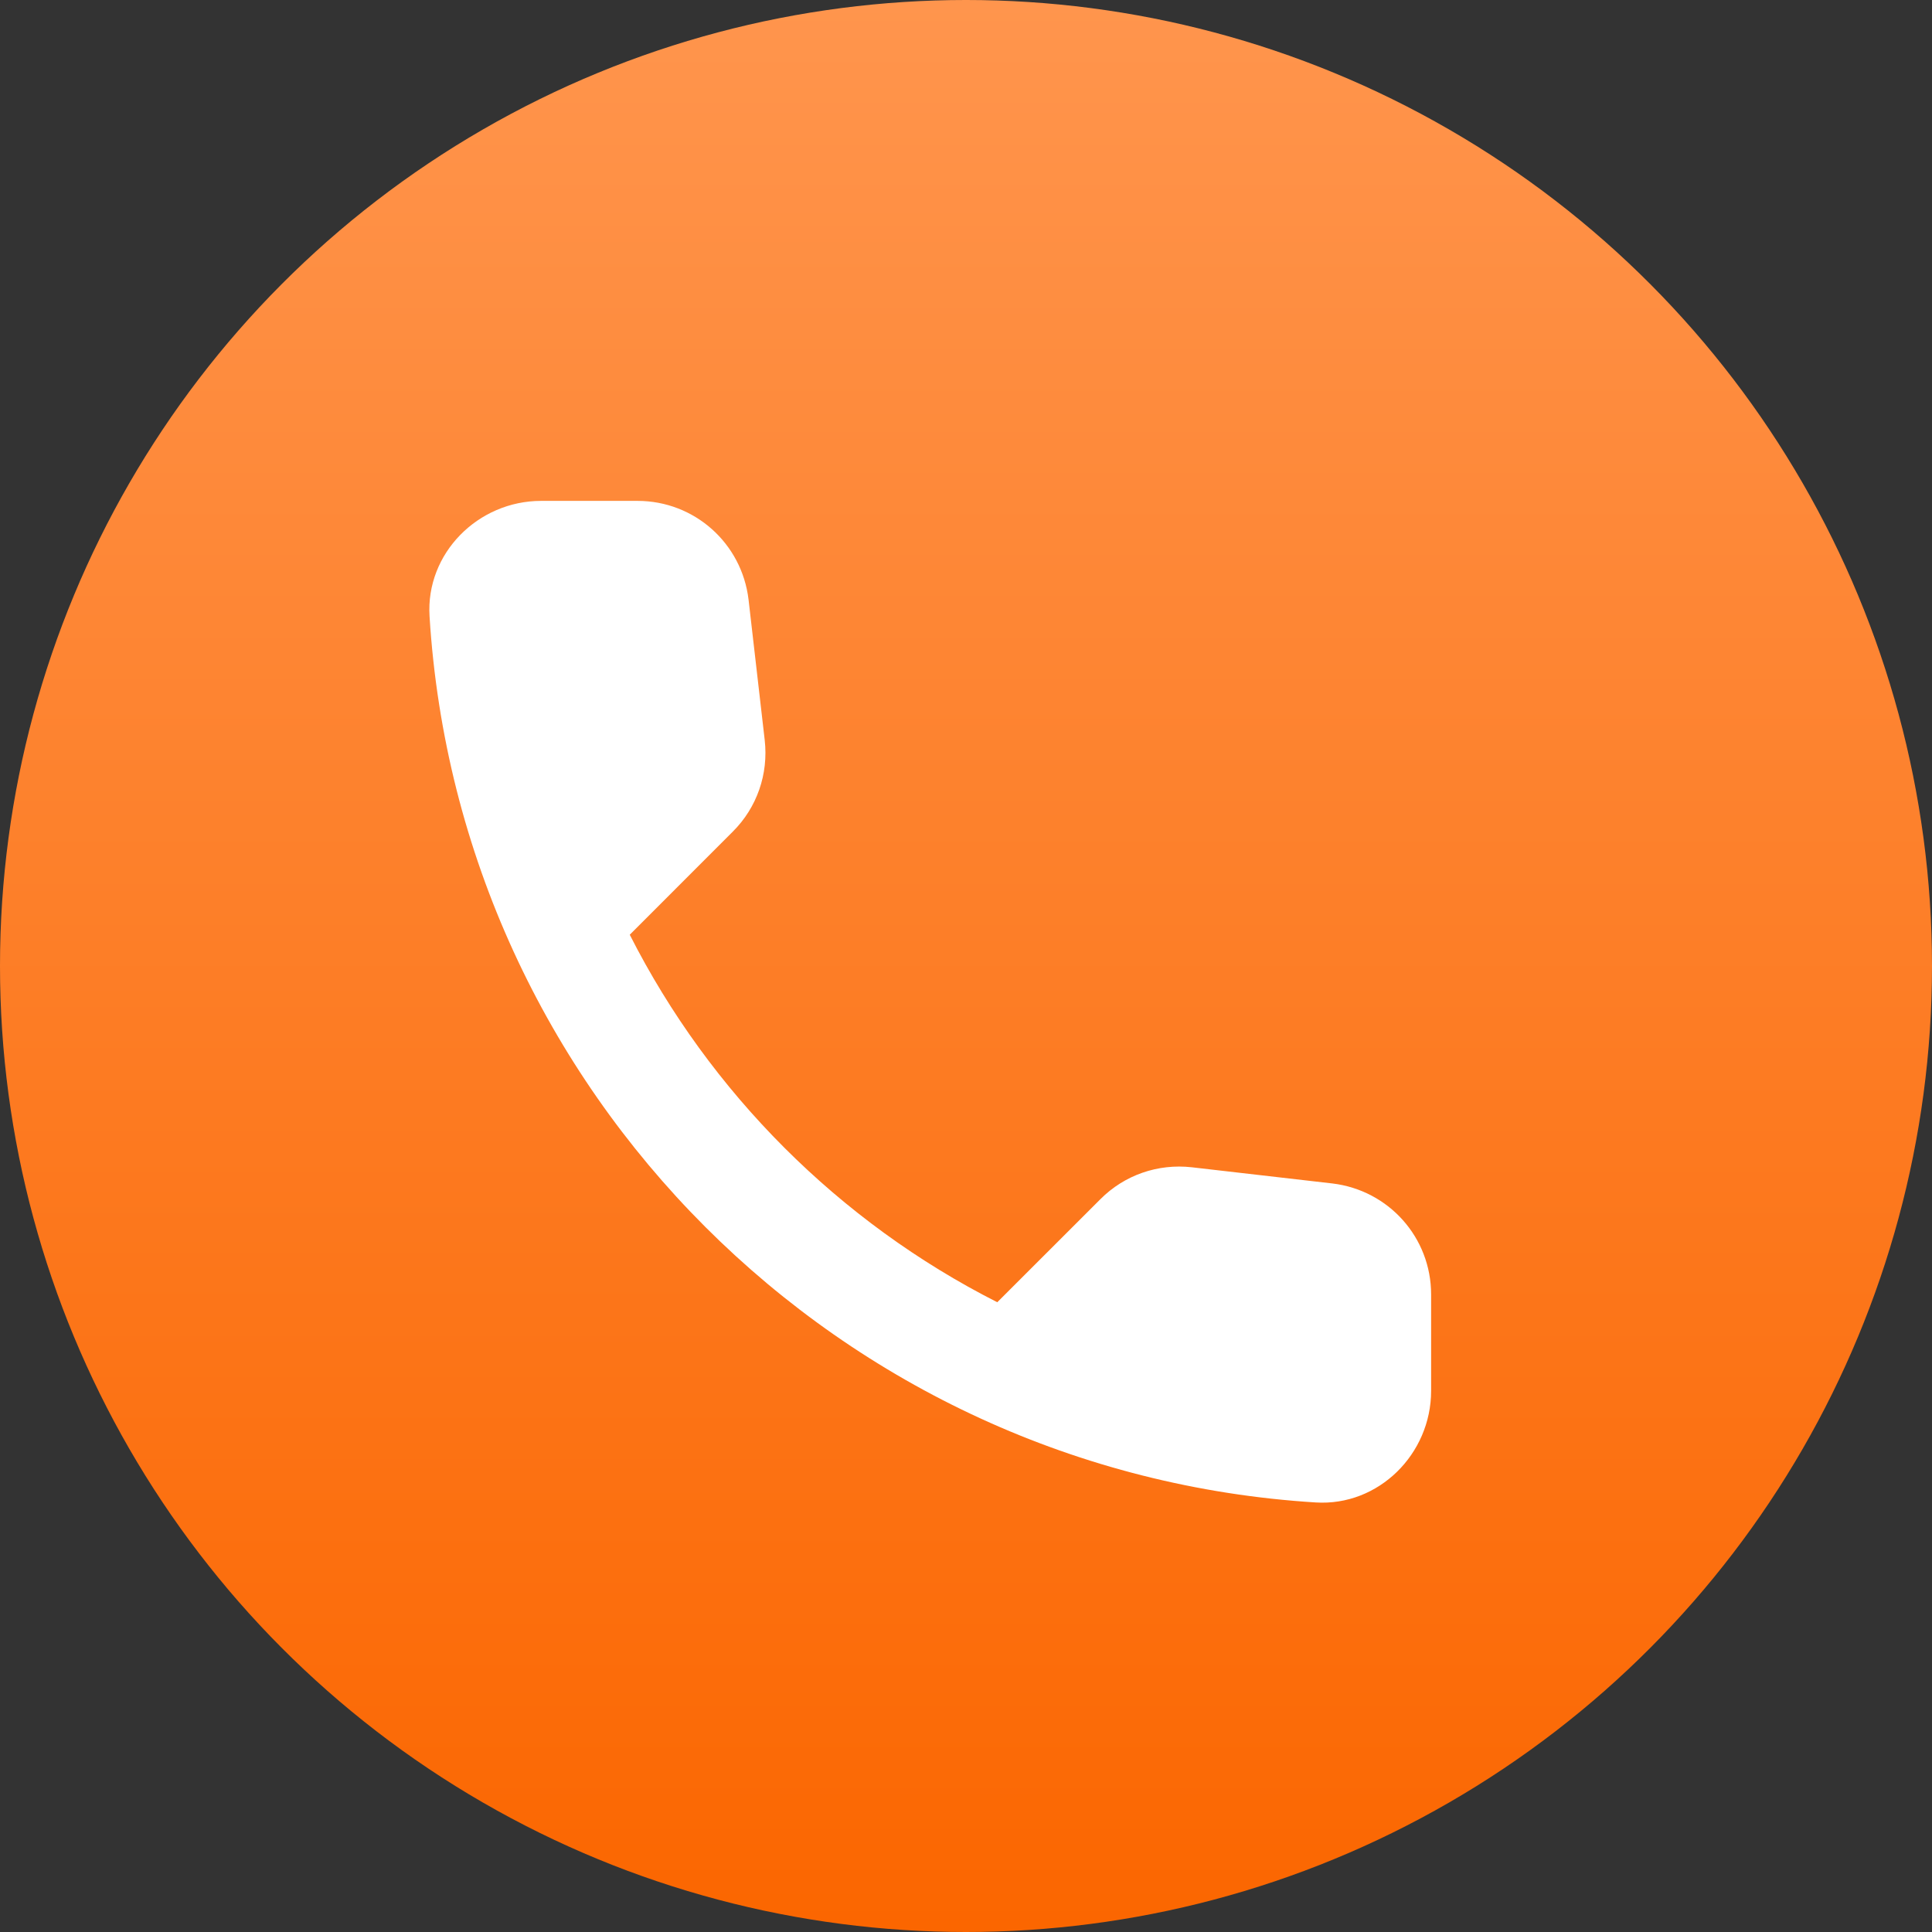 <svg width="27" height="27" viewBox="0 0 27 27" fill="none" xmlns="http://www.w3.org/2000/svg">
<rect x="0" y="0" width="27" height="27" fill="#333333" stroke="none"/>
<circle cx="13.5" cy="13.5" r="13.5" fill="url(#paint0_linear)"/>
<path d="M18.62 16.539L16.657 16.313C16.181 16.259 15.714 16.422 15.379 16.758L13.937 18.199C12.831 17.638 11.828 16.906 10.961 16.039C10.094 15.172 9.362 14.169 8.801 13.063L10.242 11.621C10.578 11.286 10.741 10.819 10.687 10.343L10.461 8.379C10.367 7.592 9.705 7 8.91 7H7.562C6.681 7 5.948 7.733 6.003 8.613C6.209 11.94 7.643 14.932 9.855 17.145C12.068 19.357 15.06 20.791 18.387 20.997C19.267 21.052 20 20.319 20 19.438V18.09C20 17.295 19.408 16.633 18.62 16.539Z" fill="white"/>
<defs>
<linearGradient id="paint0_linear" x1="0" y1="0" x2="0" y2="27" gradientUnits="userSpaceOnUse">
<stop stop-color="#FF954D"/>
<stop offset="1" stop-color="#FB6600"/>
</linearGradient>
</defs>
</svg>
